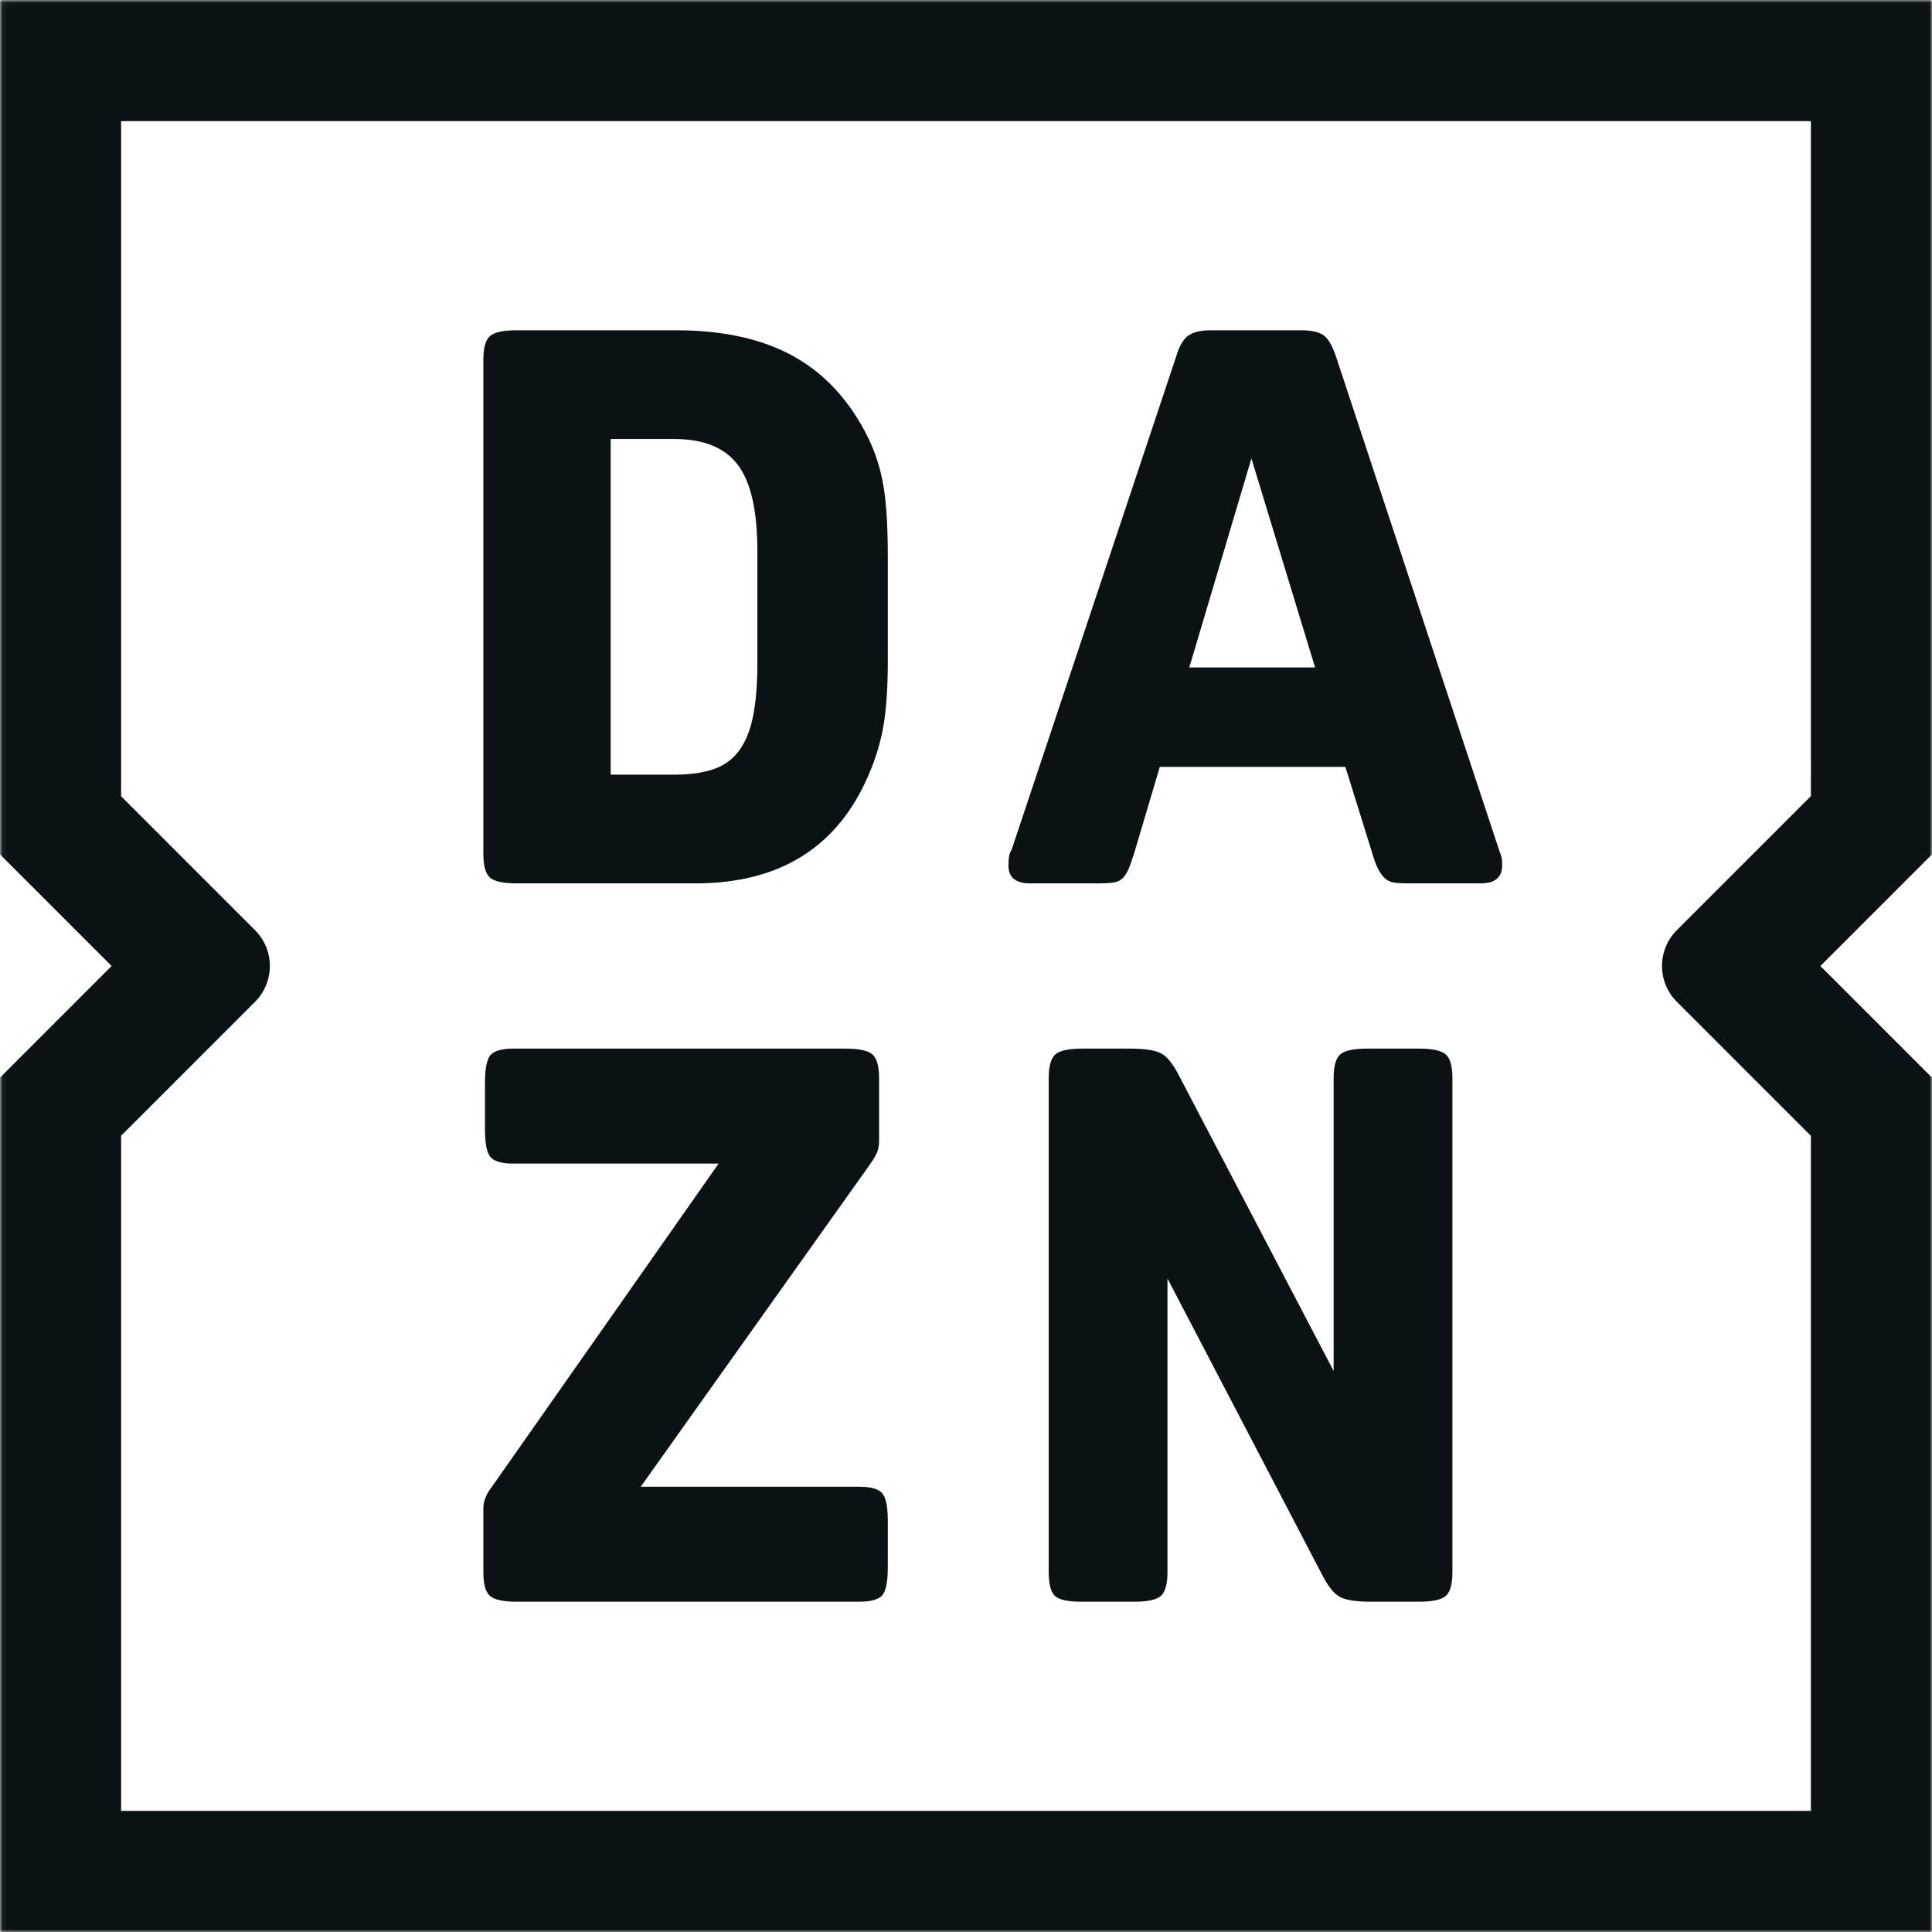 <?xml version="1.0" encoding="UTF-8"?>
<svg width="400px" height="400px" viewBox="0 0 400 400" version="1.1" xmlns="http://www.w3.org/2000/svg" xmlns:xlink="http://www.w3.org/1999/xlink" xmlns:sketch="http://www.bohemiancoding.com/sketch/ns">
    <!-- Generator: Sketch 3.4 (15575) - http://www.bohemiancoding.com/sketch -->
    <title>DAZN_LogoUnBoxed_Tarmac_RGB</title>
    <desc>Created with Sketch.</desc>
    <defs>
        <path id="path-1" d="M0.06,0.04 L400,0.04 L400,400 L0.06,400 L0.06,0.04 Z"></path>
    </defs>
    <g id="Page-1" stroke="none" stroke-width="1" fill="none" fill-rule="evenodd" sketch:type="MSPage">
        <g id="DAZN_LogoUnBoxed_Tarmac_RGB" sketch:type="MSLayerGroup">
            <mask id="mask-2" sketch:name="Clip 2" fill="white">
                <use xlink:href="#path-1"></use>
            </mask>
            <g id="Clip-2"></g>
            <path d="M246.234,138.183 L259.093,94.91 L272.27,138.183 L246.234,138.183 L246.234,138.183 Z M310.366,175.984 L276.612,73.85 C275.86,71.598 275.004,70.119 274.043,69.425 C273.075,68.732 271.518,68.379 269.38,68.379 L250.734,68.379 C248.589,68.379 247.013,68.758 245.992,69.504 C244.973,70.25 244.142,71.703 243.5,73.85 L209.427,175.984 C208.995,176.521 208.786,177.581 208.786,179.191 C208.786,181.665 210.285,182.895 213.286,182.895 L227.268,182.895 C228.557,182.895 229.597,182.842 230.4,182.738 C231.205,182.633 231.847,182.358 232.331,181.926 C232.814,181.507 233.239,180.853 233.619,180.002 C233.992,179.138 234.391,178.013 234.822,176.625 L240.126,158.772 L278.543,158.772 L284.004,176.298 C284.435,177.803 284.86,178.982 285.292,179.845 C285.717,180.696 286.201,181.363 286.737,181.848 C287.273,182.332 287.914,182.633 288.666,182.738 C289.411,182.842 290.38,182.895 291.557,182.895 L306.508,182.895 C309.503,182.895 311.007,181.665 311.007,179.191 C311.007,178.445 310.981,177.934 310.928,177.673 C310.869,177.398 310.686,176.835 310.366,175.984 L310.366,175.984 Z M293.793,217.104 L283.021,217.104 C280.235,217.104 278.384,217.509 277.476,218.308 C276.566,219.119 276.115,220.755 276.115,223.216 L276.115,283.845 L244.292,223.059 C243.004,220.481 241.741,218.844 240.512,218.151 C239.276,217.457 237.111,217.104 234.004,217.104 L224.037,217.104 C221.251,217.104 219.4,217.509 218.491,218.308 C217.582,219.119 217.124,220.755 217.124,223.216 L217.124,325.507 C217.124,327.982 217.55,329.605 218.412,330.416 C219.269,331.214 221.088,331.62 223.874,331.62 L234.809,331.62 C237.588,331.62 239.438,331.214 240.348,330.416 C241.257,329.605 241.714,327.982 241.714,325.507 L241.714,264.708 L273.538,325.664 C274.826,328.243 276.082,329.879 277.318,330.573 C278.549,331.279 280.719,331.62 283.825,331.62 L293.793,331.62 C296.579,331.62 298.423,331.214 299.339,330.416 C300.247,329.605 300.706,327.982 300.706,325.507 L300.706,223.216 C300.706,220.755 300.247,219.119 299.339,218.308 C298.423,217.509 296.579,217.104 293.793,217.104 L293.793,217.104 Z M347.177,207.418 L374.927,235.168 L374.927,374.927 L25.073,374.927 L25.073,235.145 L52.796,207.421 C56.895,203.322 56.895,196.677 52.796,192.578 L25.073,164.855 L25.073,25.073 L374.927,25.073 L374.928,164.824 L347.177,192.575 C343.078,196.674 343.078,203.319 347.177,207.418 L347.177,207.418 Z M400,0 L0,0 L0,176.889 L23.111,200 L0,223.111 L0,400 L400,400 L400,223.111 L376.89,200 L400,176.889 L400,0 L400,0 Z M177.838,307.811 L132.655,307.811 L180.235,240.912 C180.983,239.839 181.468,238.976 181.685,238.334 C181.902,237.693 182.007,236.946 182.007,236.083 L182.007,223.216 C182.007,220.755 181.547,219.119 180.635,218.308 C179.723,217.509 177.865,217.104 175.07,217.104 L106.372,217.104 C103.897,217.104 102.289,217.562 101.535,218.465 C100.781,219.381 100.406,221.278 100.406,224.185 L100.406,233.831 C100.406,236.724 100.781,238.635 101.535,239.538 C102.289,240.454 103.897,240.912 106.372,240.912 L148.78,240.912 L101.851,307.811 C100.663,309.317 100.072,310.821 100.072,312.314 L100.072,325.507 C100.072,327.982 100.532,329.605 101.443,330.416 C102.356,331.214 104.213,331.62 107.009,331.62 L177.838,331.62 C180.312,331.62 181.927,331.162 182.682,330.259 C183.43,329.343 183.81,327.444 183.81,324.539 L183.81,314.893 C183.81,311.999 183.43,310.102 182.682,309.186 C181.927,308.27 180.312,307.811 177.838,307.811 L177.838,307.811 Z M156.807,137.214 C156.807,141.612 156.513,145.29 155.924,148.235 C155.335,151.18 154.374,153.575 153.033,155.395 C151.693,157.214 149.926,158.497 147.729,159.256 C145.532,160.002 142.825,160.382 139.613,160.382 L126.435,160.382 L126.435,90.892 L139.613,90.892 C145.722,90.892 150.11,92.698 152.791,96.284 C155.466,99.871 156.807,105.8 156.807,114.059 L156.807,137.214 L156.807,137.214 Z M179.795,90.734 C176.041,83.117 170.927,77.488 164.446,73.85 C157.958,70.198 149.79,68.379 139.933,68.379 L106.985,68.379 C104.199,68.379 102.348,68.784 101.438,69.583 C100.53,70.394 100.072,72.03 100.072,74.491 L100.072,176.782 C100.072,179.256 100.53,180.879 101.438,181.691 C102.348,182.489 104.199,182.895 106.985,182.895 L143.949,182.895 C161.417,182.895 173.366,175.447 179.795,160.539 C181.292,157.11 182.339,153.654 182.927,150.159 C183.517,146.677 183.81,142.253 183.81,136.9 L183.81,115.185 C183.81,109.072 183.517,104.243 182.927,100.709 C182.339,97.161 181.292,93.85 179.795,90.734 L179.795,90.734 Z" id="Fill-1" fill="#0A1215" sketch:type="MSShapeGroup" mask="url(#mask-2)"></path>
        </g>
    </g>
</svg>